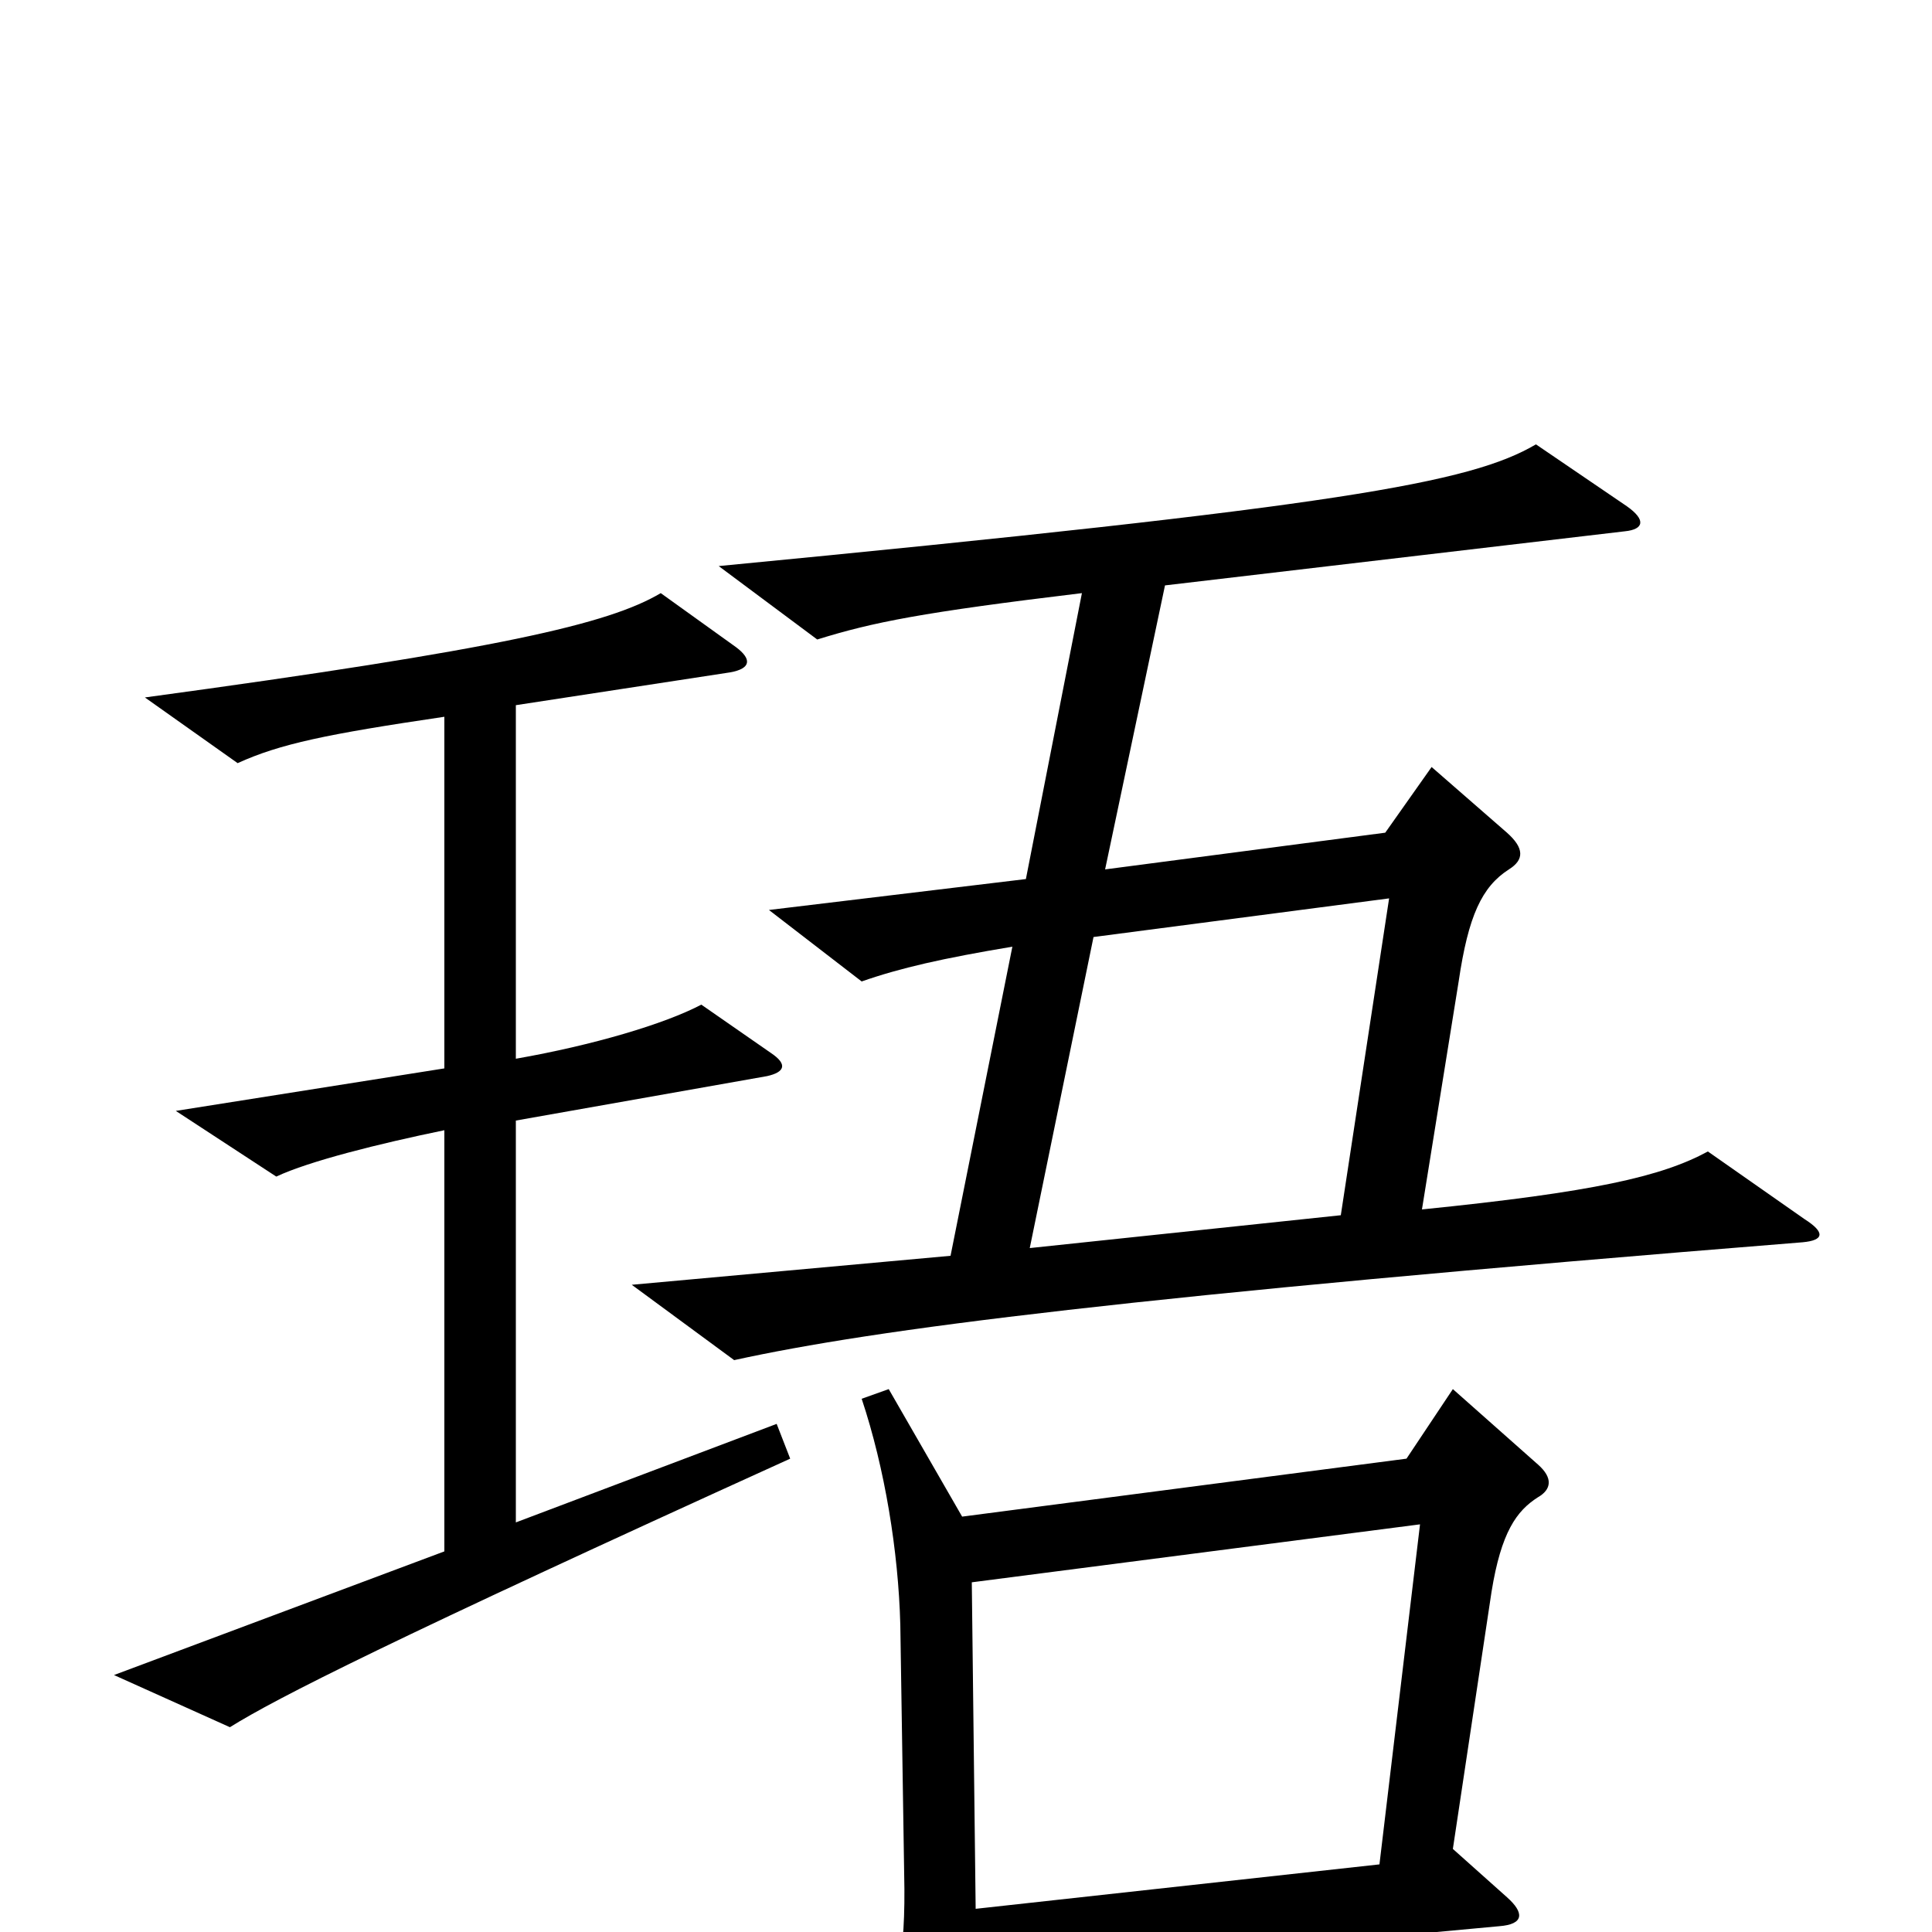 <svg xmlns="http://www.w3.org/2000/svg" viewBox="0 -1000 1000 1000">
	<path fill="#000000" d="M934 -369L884 -404C860 -391 825 -383 736 -374L755 -492C760 -526 767 -541 781 -550C789 -555 789 -561 780 -569L741 -603L717 -569L572 -550L603 -697L841 -725C851 -726 852 -731 842 -738L795 -770C761 -750 694 -738 372 -707L423 -669C452 -678 477 -683 560 -693L531 -545L398 -529L446 -492C466 -499 488 -504 524 -510L492 -350L327 -335L380 -296C453 -312 584 -329 933 -357C944 -358 945 -362 934 -369ZM409 -245L402 -263L267 -212V-420L397 -443C406 -445 408 -449 399 -455L363 -480C344 -470 307 -459 267 -452V-635L378 -652C389 -654 389 -659 381 -665L342 -693C315 -677 259 -664 75 -639L123 -605C145 -615 169 -620 230 -629V-447L91 -425L143 -391C160 -399 196 -408 230 -415V-197L59 -133L119 -106C143 -121 202 -151 409 -245ZM796 -225C803 -229 804 -235 796 -242L752 -281L728 -245L498 -215L460 -281L446 -276C458 -240 465 -197 466 -159L468 -30C469 13 464 33 453 49L488 106C495 118 499 118 502 105C505 91 506 71 506 22L776 -3C789 -4 789 -10 780 -18L752 -43L772 -176C777 -207 785 -218 796 -225ZM719 -535L694 -371L533 -354L566 -515ZM735 -211L714 -35L505 -12L503 -181Z"/>
</svg>